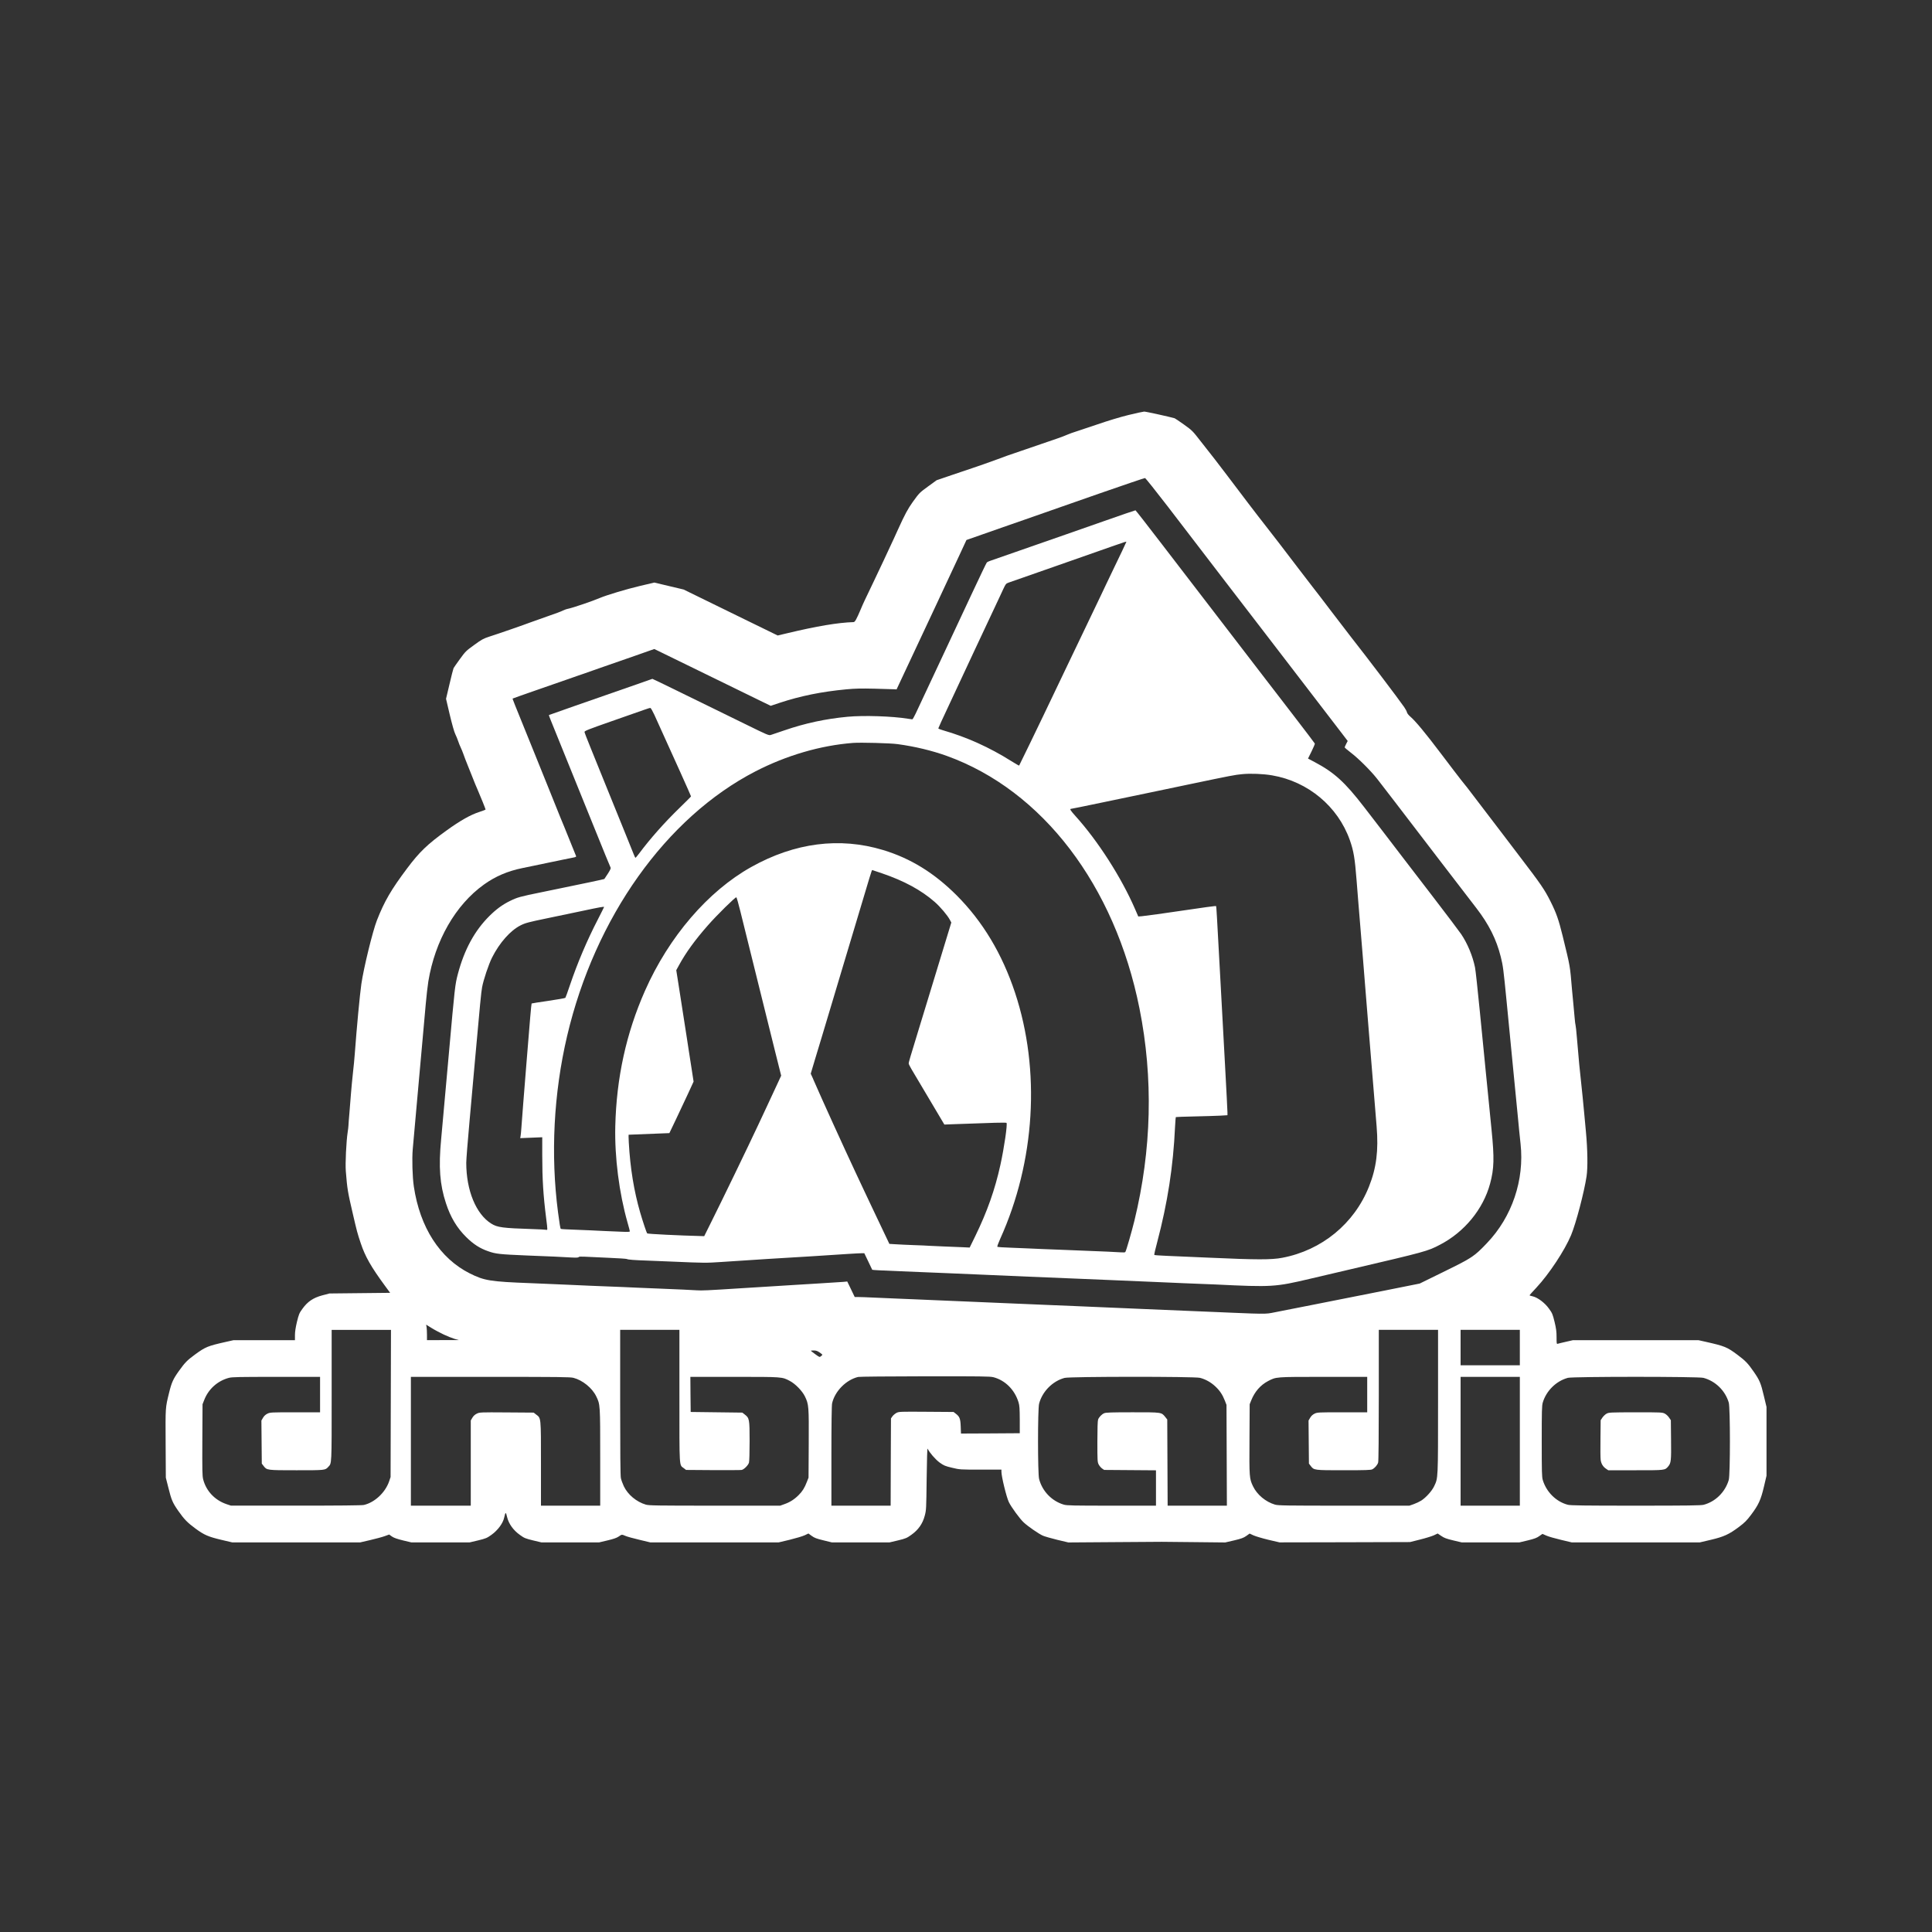 <?xml version="1.0" standalone="no"?>
<!DOCTYPE svg PUBLIC "-//W3C//DTD SVG 20010904//EN"
 "http://www.w3.org/TR/2001/REC-SVG-20010904/DTD/svg10.dtd">
<svg version="1.0" xmlns="http://www.w3.org/2000/svg"
 width="3000pt" height="3000pt" viewBox="0 0 3000 3000"
 preserveAspectRatio="xMidYMid meet">

<rect x="0" y="0" width="3000" height="3000" fill="#333333" stroke="none"/>

<g transform="translate(0,3000) scale(0.1,-0.1)"
fill="#FFFFFF" stroke="none">
<path d="M17520 23555 c-126 -31 -325 -91 -480 -145 -146 -50 -296 -100 -335
-112 -38 -11 -95 -32 -125 -45 -30 -14 -104 -42 -165 -63 -60 -21 -171 -59
-245 -84 -74 -26 -216 -75 -315 -108 -209 -71 -250 -85 -365 -129 -115 -43
-322 -115 -395 -139 -33 -10 -170 -57 -305 -103 l-246 -84 -124 -90 c-144
-105 -142 -103 -247 -248 -75 -105 -122 -191 -228 -425 -26 -58 -56 -123 -66
-145 -62 -136 -258 -553 -317 -675 -130 -270 -163 -340 -195 -418 -67 -158
-91 -201 -112 -202 -247 -8 -572 -63 -1040 -175 l-139 -33 -461 225 c-253 124
-581 284 -730 357 l-270 132 -228 54 -227 54 -228 -54 c-204 -48 -510 -140
-617 -185 -108 -47 -418 -152 -490 -167 -27 -5 -66 -19 -85 -29 -19 -11 -125
-51 -235 -88 -110 -38 -231 -81 -270 -96 -88 -34 -496 -176 -635 -220 -94 -31
-119 -44 -237 -130 -126 -91 -136 -101 -221 -218 -49 -67 -93 -131 -99 -142
-5 -11 -34 -122 -63 -248 l-54 -228 58 -247 c36 -151 69 -268 86 -302 15 -30
35 -80 45 -110 10 -30 27 -73 38 -95 11 -22 30 -69 43 -105 12 -36 44 -119 71
-185 27 -66 62 -154 78 -195 15 -41 46 -115 68 -165 47 -108 127 -306 127
-315 0 -4 -44 -21 -97 -38 -137 -44 -299 -136 -508 -287 -300 -216 -422 -334
-614 -590 -246 -328 -351 -507 -468 -805 -66 -168 -206 -741 -242 -990 -23
-160 -72 -676 -102 -1085 -5 -71 -18 -206 -29 -300 -10 -93 -24 -235 -30 -315
-6 -80 -17 -215 -24 -300 -8 -85 -14 -173 -15 -195 -1 -22 -6 -68 -12 -103
-22 -142 -39 -488 -29 -609 22 -275 29 -318 107 -653 65 -281 73 -311 124
-463 69 -208 161 -369 377 -663 l80 -109 -471 -5 -472 -5 -110 -29 c-141 -38
-229 -97 -309 -209 -49 -67 -56 -85 -85 -203 -21 -88 -31 -155 -31 -207 l0
-77 -476 0 -477 0 -116 -26 c-285 -64 -320 -78 -483 -197 -122 -90 -153 -121
-246 -250 -93 -129 -117 -182 -157 -346 -58 -236 -56 -217 -53 -786 l3 -530
38 -150 c49 -197 66 -237 154 -364 94 -134 143 -184 269 -277 135 -99 198
-126 399 -174 l170 -40 994 0 995 0 155 36 c86 20 187 47 225 61 l69 25 42
-30 c30 -21 78 -38 171 -61 l130 -31 454 0 454 0 131 31 c119 29 136 36 206
86 99 71 179 179 198 268 20 91 26 92 45 9 25 -105 96 -205 199 -278 67 -49
85 -56 203 -85 l130 -31 449 0 449 0 131 31 c93 22 142 39 172 60 49 34 48 34
104 10 24 -11 121 -38 215 -60 l171 -41 998 0 997 0 172 41 c94 23 198 54 230
69 l59 28 51 -37 c42 -31 74 -43 181 -69 l131 -32 449 0 449 0 131 31 c120 29
136 36 207 87 108 77 174 171 207 295 24 90 24 103 30 577 4 311 9 478 15 465
29 -61 120 -166 186 -215 66 -47 84 -55 194 -81 120 -29 123 -29 444 -29 l322
0 0 -34 c0 -73 78 -393 115 -470 35 -74 171 -261 231 -316 65 -61 230 -175
296 -205 29 -13 131 -42 225 -65 l173 -41 707 5 c390 3 724 5 743 5 19 0 249
-2 510 -5 l475 -5 138 32 c113 27 146 39 189 69 l52 37 60 -28 c34 -15 138
-46 233 -69 l172 -40 1013 2 1013 3 155 39 c85 21 182 51 215 66 l59 28 56
-38 c45 -31 80 -44 185 -69 l131 -31 449 0 449 0 130 31 c102 25 140 39 178
67 l49 34 59 -26 c32 -15 134 -44 227 -66 l168 -40 995 0 995 0 170 40 c203
48 282 84 437 200 89 67 121 99 188 188 116 154 152 233 200 437 l40 170 0
534 0 534 -41 171 c-47 200 -66 244 -156 374 -91 132 -130 172 -253 264 -162
121 -199 136 -491 202 l-116 26 -974 0 -974 0 -109 -25 c-60 -14 -118 -27
-128 -31 -17 -5 -18 2 -18 103 0 86 -6 133 -31 237 -29 118 -36 136 -85 203
-64 91 -174 174 -252 193 -29 6 -52 14 -52 17 0 2 48 56 107 119 197 211 440
579 538 814 77 185 204 669 241 915 20 133 16 414 -10 690 -10 99 -21 230 -27
290 -5 61 -16 173 -24 250 -49 453 -62 588 -89 918 -8 103 -18 192 -21 197 -3
6 -10 60 -15 122 -5 62 -14 160 -20 218 -6 58 -15 152 -20 210 -33 390 -25
342 -146 839 -62 252 -97 351 -185 528 -95 190 -148 268 -499 727 -113 148
-234 307 -270 355 -65 85 -448 588 -525 688 -22 28 -65 82 -96 120 -30 37
-167 217 -304 398 -251 333 -410 524 -490 591 -24 21 -45 48 -48 63 -3 15 -22
51 -43 81 -77 113 -575 770 -827 1090 -37 47 -171 222 -299 390 -127 168 -264
346 -303 395 -39 50 -136 176 -215 280 -203 268 -431 564 -515 670 -88 110
-421 547 -582 762 -66 87 -156 205 -201 263 -45 58 -142 181 -215 274 -128
165 -136 173 -262 263 -71 51 -137 95 -145 98 -78 23 -450 105 -474 104 -17
-1 -128 -25 -246 -54z m610 -1416 c184 -240 391 -510 460 -600 69 -90 267
-348 440 -574 174 -225 450 -585 615 -800 165 -214 486 -633 714 -930 228
-297 449 -585 491 -640 l77 -101 -23 -44 c-13 -25 -23 -49 -24 -55 0 -5 42
-41 93 -80 119 -90 312 -282 413 -411 43 -56 165 -213 269 -349 309 -405 1189
-1552 1269 -1655 194 -251 312 -486 380 -758 35 -140 41 -188 91 -697 24 -253
72 -739 105 -1080 33 -341 64 -663 70 -715 5 -52 14 -147 20 -210 6 -63 15
-153 21 -200 62 -562 -132 -1136 -522 -1543 -197 -207 -230 -229 -665 -442
l-379 -186 -545 -109 c-300 -60 -799 -159 -1110 -220 -311 -61 -601 -118 -645
-127 -66 -13 -119 -15 -310 -9 -126 4 -252 9 -280 11 -27 2 -122 6 -210 9 -88
3 -261 10 -385 16 -124 5 -340 14 -480 20 -140 5 -300 12 -355 15 -55 2 -158
7 -230 10 -71 3 -231 10 -355 15 -124 5 -333 14 -465 20 -132 5 -296 12 -365
15 -69 3 -336 14 -595 25 -258 11 -576 24 -705 30 -129 5 -343 14 -475 20
-132 5 -289 12 -350 15 -60 2 -171 7 -245 10 -74 3 -232 10 -350 15 -118 6
-238 10 -267 10 l-51 0 -58 121 -58 120 -60 -6 c-34 -3 -209 -14 -391 -25
-181 -11 -366 -22 -410 -25 -44 -3 -188 -12 -320 -20 -132 -8 -350 -22 -485
-30 -516 -33 -587 -36 -670 -31 -47 3 -141 8 -210 11 -69 3 -228 10 -355 15
-126 5 -291 12 -365 15 -74 3 -173 8 -220 10 -47 2 -161 7 -255 10 -93 3 -206
8 -250 10 -44 3 -195 9 -335 15 -140 5 -298 12 -350 15 -52 2 -160 7 -240 10
-631 24 -719 39 -944 151 -466 234 -775 713 -870 1350 -22 147 -30 427 -17
579 59 665 84 951 101 1130 11 116 33 365 50 555 17 190 40 446 51 570 11 124
29 281 40 350 104 634 423 1190 864 1505 177 127 369 209 595 255 121 25 419
87 630 131 80 17 160 33 178 36 20 4 31 11 28 18 -17 44 -179 444 -186 460 -5
11 -30 72 -56 135 -25 63 -106 264 -179 445 -73 182 -171 425 -218 540 -356
877 -351 865 -346 868 2 2 157 57 344 122 187 65 403 140 480 167 77 27 165
58 195 68 30 10 127 43 215 75 88 31 178 63 200 70 52 17 221 76 460 160 105
37 216 76 247 87 l58 20 62 -30 c35 -17 182 -89 328 -160 642 -314 1184 -579
1296 -633 l122 -59 137 46 c328 108 649 173 1035 210 141 13 228 15 445 10
149 -4 285 -8 304 -9 l33 -2 110 235 c60 129 192 411 293 625 101 215 199 424
218 465 19 41 82 176 140 300 58 124 155 331 215 460 l109 235 234 82 c129 45
279 98 334 117 239 83 340 118 505 176 96 34 207 72 245 86 39 13 378 132 755
264 377 131 692 238 700 237 8 -1 165 -198 350 -438z m-11241 -12861 c57 -27
133 -57 170 -68 l66 -19 -247 0 -248 -1 0 83 c0 45 -3 99 -6 120 l-7 38 84
-52 c46 -29 131 -74 188 -101z m-821 -1070 l-3 -1143 -22 -66 c-60 -175 -224
-329 -393 -368 -29 -7 -397 -11 -1055 -10 l-1010 0 -66 22 c-183 62 -317 204
-364 385 -14 55 -15 132 -13 615 l3 552 26 66 c66 171 209 298 384 344 50 13
161 15 737 15 l678 0 0 -275 0 -275 -387 0 c-372 0 -388 -1 -430 -21 -29 -14
-52 -35 -69 -64 l-25 -43 3 -334 3 -335 27 -35 c52 -68 49 -68 513 -68 446 0
444 0 492 52 55 59 53 13 53 1113 l0 1015 460 0 461 0 -3 -1142z m4482 116 c0
-1142 -5 -1067 68 -1122 l35 -27 421 -3 c232 -1 431 0 444 3 37 9 101 74 112
113 6 22 10 164 10 337 0 339 -4 356 -76 411 l-37 29 -401 5 -401 5 -3 273 -2
272 683 0 c752 0 740 1 861 -63 85 -44 193 -155 234 -239 61 -125 63 -153 60
-737 l-3 -526 -26 -66 c-35 -92 -69 -146 -126 -203 -65 -66 -136 -112 -219
-141 l-69 -25 -1016 0 c-901 0 -1022 2 -1070 16 -146 43 -280 155 -342 285
-19 41 -40 98 -46 127 -8 37 -11 400 -11 1177 l0 1125 460 0 460 0 0 -1026z
m11780 -86 c0 -1219 1 -1185 -60 -1315 -34 -73 -126 -176 -201 -224 -27 -17
-79 -42 -116 -55 l-68 -24 -1016 0 c-901 0 -1022 2 -1070 16 -146 43 -280 155
-342 285 -57 119 -59 139 -55 734 l3 540 24 60 c54 135 143 237 260 299 129
67 111 66 863 66 l678 0 0 -275 0 -275 -387 0 c-372 0 -388 -1 -430 -21 -29
-14 -52 -35 -69 -64 l-25 -43 3 -334 3 -335 27 -35 c52 -68 49 -68 513 -68
339 0 421 3 443 14 41 21 81 68 92 107 6 21 10 415 10 1046 l0 1013 460 0 460
0 0 -1112z m1270 837 l0 -275 -460 0 -460 0 0 275 0 275 460 0 460 0 0 -275z
m-10874 -75 c24 -17 44 -33 44 -36 0 -3 -10 -14 -22 -23 -21 -18 -23 -17 -90
32 -37 27 -68 51 -68 53 0 2 21 4 46 4 34 0 56 -7 90 -30z m2699 -385 c184
-48 332 -196 391 -391 15 -49 18 -96 19 -269 l0 -210 -456 -3 -457 -2 -4 107
c-4 123 -17 156 -75 200 l-36 28 -423 3 c-407 3 -425 2 -463 -17 -22 -12 -50
-35 -63 -53 l-23 -33 -3 -677 -2 -678 -460 0 -460 0 0 773 c0 494 4 788 11
817 43 188 218 365 405 409 22 5 466 9 1039 10 869 1 1009 -1 1060 -14z
m-6520 -10 c142 -37 291 -158 353 -287 62 -126 62 -127 62 -950 l0 -748 -460
0 -460 0 0 653 c0 733 2 704 -76 763 l-37 29 -420 3 c-410 3 -420 2 -463 -19
-30 -14 -52 -35 -69 -63 l-25 -43 0 -661 0 -662 -465 0 -465 0 0 1000 0 1000
1233 0 c1075 0 1240 -2 1292 -15z m9728 0 c86 -22 168 -68 235 -130 71 -65
115 -131 151 -223 l26 -67 3 -782 3 -783 -460 0 -460 0 -3 669 -3 669 -30 38
c-62 76 -50 74 -508 74 -324 0 -414 -3 -440 -14 -39 -16 -82 -61 -96 -99 -7
-18 -11 -145 -11 -343 0 -294 1 -317 20 -354 11 -21 34 -49 52 -62 l33 -23
403 -3 402 -3 0 -274 0 -275 -688 0 c-601 0 -695 2 -743 16 -187 55 -335 209
-384 399 -22 87 -22 1083 0 1168 49 189 209 351 396 401 82 22 2018 23 2102 1z
m4967 -985 l0 -1000 -460 0 -460 0 0 1000 0 1000 460 0 460 0 0 -1000z m2850
985 c187 -50 339 -198 394 -384 24 -82 24 -1120 0 -1202 -55 -187 -205 -336
-389 -385 -40 -11 -247 -14 -1055 -14 -808 0 -1015 3 -1055 14 -182 48 -333
198 -389 385 -14 47 -16 128 -16 601 0 471 2 554 16 601 54 182 207 334 390
384 76 21 2025 21 2104 0z"/>
<path d="M17145 21909 c-264 -93 -525 -184 -580 -203 -104 -36 -174 -60 -485
-169 -372 -130 -656 -229 -700 -244 -25 -8 -50 -20 -56 -26 -7 -7 -112 -226
-234 -487 -122 -261 -305 -650 -405 -865 -190 -404 -390 -832 -465 -992 -24
-51 -48 -93 -54 -93 -6 0 -38 5 -71 10 -236 39 -686 54 -935 30 -340 -32 -654
-99 -980 -211 -96 -33 -191 -65 -210 -71 -33 -10 -51 -2 -385 162 -192 95
-408 200 -480 235 -71 35 -274 134 -450 220 -176 87 -366 179 -422 206 l-103
48 -167 -59 c-864 -300 -1437 -501 -1439 -503 -2 -2 10 -37 27 -78 82 -200
330 -813 609 -1504 235 -581 312 -769 321 -786 6 -13 -5 -37 -42 -95 -28 -44
-53 -81 -55 -83 -2 -2 -99 -23 -216 -48 -117 -24 -321 -66 -453 -94 -132 -28
-271 -56 -310 -64 -333 -68 -370 -78 -488 -136 -114 -56 -210 -126 -315 -230
-232 -230 -391 -522 -492 -902 -44 -168 -47 -196 -140 -1237 -74 -829 -102
-1138 -120 -1332 -41 -428 -21 -702 75 -992 70 -216 170 -383 315 -526 110
-109 212 -175 340 -219 119 -42 176 -48 600 -66 412 -16 520 -21 686 -31 80
-4 114 -3 119 6 5 8 35 9 98 6 51 -3 216 -11 367 -17 151 -6 280 -15 285 -19
12 -10 117 -18 330 -25 88 -3 255 -10 370 -15 505 -22 529 -22 765 -6 303 20
515 34 720 47 481 28 920 56 1265 79 83 5 169 10 193 10 l43 0 61 -127 c33
-71 61 -129 62 -130 3 -4 158 -12 441 -23 138 -6 302 -12 365 -15 63 -3 228
-10 365 -15 138 -6 349 -15 470 -20 515 -23 1073 -46 1540 -65 204 -8 420 -17
480 -20 137 -6 505 -22 820 -35 132 -5 287 -12 345 -15 58 -2 170 -7 250 -10
80 -3 192 -8 250 -10 884 -43 930 -40 1480 90 220 52 305 72 610 143 1180 276
1208 283 1400 384 380 197 671 552 778 948 63 233 67 397 23 835 -17 171 -43
425 -56 565 -14 140 -29 298 -35 350 -5 52 -14 145 -20 205 -6 61 -38 384 -71
719 -33 335 -66 643 -75 685 -37 179 -117 371 -215 516 -30 44 -225 303 -434
575 -210 272 -424 551 -476 620 -211 277 -412 538 -597 778 -298 387 -465 538
-767 698 l-104 55 55 111 c30 61 53 116 51 122 -3 7 -150 201 -328 432 -177
230 -372 484 -434 564 -184 240 -1174 1529 -1609 2095 -224 292 -410 531 -414
531 -4 1 -223 -74 -487 -167z m345 -323 c0 -5 -93 -200 -209 -440 -55 -115
-101 -210 -101 -211 0 -2 -37 -79 -81 -171 -45 -93 -150 -313 -234 -489 -84
-176 -212 -444 -285 -595 -121 -251 -284 -592 -380 -795 -84 -176 -371 -769
-375 -773 -2 -2 -57 29 -122 70 -340 214 -691 372 -1060 478 -40 11 -73 25
-73 30 0 5 71 161 159 347 87 186 202 433 256 548 54 116 117 251 140 300 61
128 352 748 385 820 16 33 46 99 68 146 38 81 42 87 83 102 187 66 438 153
749 262 356 124 418 146 855 300 208 73 225 78 225 71z m-7329 -2686 c314
-691 569 -1257 569 -1266 0 -4 -81 -85 -180 -181 -233 -226 -456 -478 -625
-705 -28 -37 -53 -67 -57 -68 -4 0 -16 24 -27 53 -11 28 -72 180 -136 337 -64
157 -190 467 -280 690 -90 223 -205 506 -255 630 -51 124 -93 234 -94 244 -1
17 59 40 424 168 234 81 461 161 505 177 44 16 86 29 94 28 8 -1 35 -49 62
-107z m3779 -455 c270 -37 531 -100 760 -182 1487 -536 2612 -2010 2994 -3923
216 -1081 189 -2194 -79 -3295 -42 -170 -126 -463 -141 -486 -4 -7 -31 -8 -73
-5 -36 3 -131 8 -211 11 -173 6 -591 23 -745 30 -60 2 -177 7 -260 10 -82 3
-184 7 -225 10 -41 2 -163 7 -270 11 -107 3 -199 10 -203 14 -5 4 15 59 43
121 545 1204 631 2620 231 3826 -200 602 -501 1104 -905 1509 -350 350 -717
576 -1144 705 -674 204 -1372 114 -2047 -264 -671 -375 -1279 -1083 -1650
-1922 -291 -658 -443 -1350 -461 -2105 -11 -481 60 -1036 191 -1496 19 -66 35
-126 35 -133 0 -10 -28 -12 -132 -7 -73 3 -191 9 -263 11 -71 3 -164 8 -205
10 -41 2 -163 7 -270 11 -107 3 -198 9 -202 12 -8 8 -20 81 -43 257 -117 897
-68 1847 141 2738 433 1842 1537 3393 2924 4109 483 249 1011 403 1515 442
118 9 585 -3 695 -19z m5815 -485 c556 -95 1020 -482 1205 -1005 60 -171 78
-281 105 -625 8 -107 19 -249 25 -315 13 -157 45 -543 76 -925 13 -168 29
-359 34 -425 6 -66 19 -232 30 -370 11 -137 24 -304 30 -370 13 -148 44 -527
80 -975 11 -135 27 -333 36 -440 31 -375 -3 -646 -118 -934 -228 -576 -733
-991 -1348 -1107 -166 -32 -403 -31 -1115 1 -299 14 -453 20 -673 29 -106 4
-195 11 -198 14 -4 4 16 93 45 199 161 610 249 1174 277 1791 4 81 10 149 13
151 3 2 132 7 286 10 154 3 333 9 398 12 l117 7 0 43 c0 24 -18 373 -40 776
-22 403 -56 1023 -75 1378 -48 888 -57 1044 -61 1049 -6 7 -69 -2 -914 -125
-102 -14 -210 -28 -240 -31 l-55 -4 -49 113 c-213 492 -577 1061 -933 1454
-68 76 -86 104 -64 104 8 0 200 39 491 100 154 33 532 112 768 160 226 47 414
87 597 125 636 133 688 143 803 154 131 13 329 5 467 -19z m-6059 -1521 c343
-117 607 -260 818 -444 88 -77 199 -209 236 -279 l22 -41 -87 -285 c-86 -281
-154 -503 -279 -915 -36 -115 -97 -316 -136 -445 -140 -457 -160 -525 -160
-543 0 -9 20 -50 44 -90 38 -63 201 -339 437 -736 l73 -123 155 6 c607 23 803
28 810 20 17 -18 -36 -385 -95 -653 -84 -383 -205 -725 -390 -1105 l-87 -178
-126 6 c-69 3 -193 8 -276 11 -82 3 -181 8 -220 10 -38 3 -150 8 -247 11 -98
4 -223 9 -278 13 l-100 6 -126 265 c-69 146 -141 297 -159 335 -18 39 -56 120
-85 180 -29 61 -65 137 -80 170 -15 33 -49 105 -75 160 -62 132 -273 589 -295
640 -10 22 -35 76 -55 120 -55 119 -305 676 -305 681 0 2 -9 24 -21 48 l-20
44 71 238 c39 132 82 273 95 314 13 41 87 289 165 550 78 261 150 502 160 535
11 33 92 303 180 600 268 897 276 925 284 925 2 0 70 -23 152 -51z m-2200
-589 c29 -118 142 -570 249 -1005 108 -434 238 -961 290 -1169 l95 -379 -77
-166 c-42 -91 -114 -247 -161 -346 -46 -99 -99 -211 -117 -250 -159 -340 -559
-1167 -743 -1535 l-97 -195 -35 1 c-355 9 -843 33 -851 42 -9 9 -69 189 -108
323 -97 336 -155 690 -177 1087 -3 67 -5 122 -3 122 5 1 219 9 454 18 l179 7
103 215 c56 118 141 298 188 400 l85 185 -30 195 c-17 107 -37 240 -46 295 -8
55 -21 141 -29 190 -16 100 -79 507 -130 835 l-34 215 41 75 c106 195 250 394
450 621 138 158 426 441 442 436 5 -2 33 -99 62 -217z m-2116 66 c0 -3 -43
-87 -94 -188 -171 -330 -320 -682 -437 -1028 -34 -102 -66 -189 -70 -194 -5
-6 -124 -26 -264 -47 -141 -20 -258 -39 -260 -41 -5 -5 -28 -273 -80 -923 -14
-176 -36 -457 -50 -625 -13 -168 -27 -345 -30 -395 -3 -49 -9 -103 -12 -119
l-5 -29 171 7 171 7 0 -278 c0 -375 16 -626 61 -981 24 -192 24 -183 -3 -178
-13 3 -106 8 -208 11 -467 15 -547 26 -640 84 -238 147 -390 516 -390 946 0
45 22 331 50 636 27 305 66 732 85 949 81 899 96 1059 111 1140 21 116 102
356 154 460 116 231 285 422 445 502 71 36 128 51 405 108 135 28 380 80 545
114 286 61 345 71 345 62z"/>
<path d="M24947 8049 c-20 -11 -49 -38 -65 -61 l-27 -41 -3 -281 c-2 -155 -1
-304 3 -333 7 -60 36 -108 84 -140 l34 -23 424 0 c464 0 455 -1 507 60 44 52
48 90 44 414 l-3 303 -28 41 c-15 23 -45 51 -67 62 -37 19 -57 20 -452 20
-392 -1 -415 -2 -451 -21z"/>
</g>
</svg>
